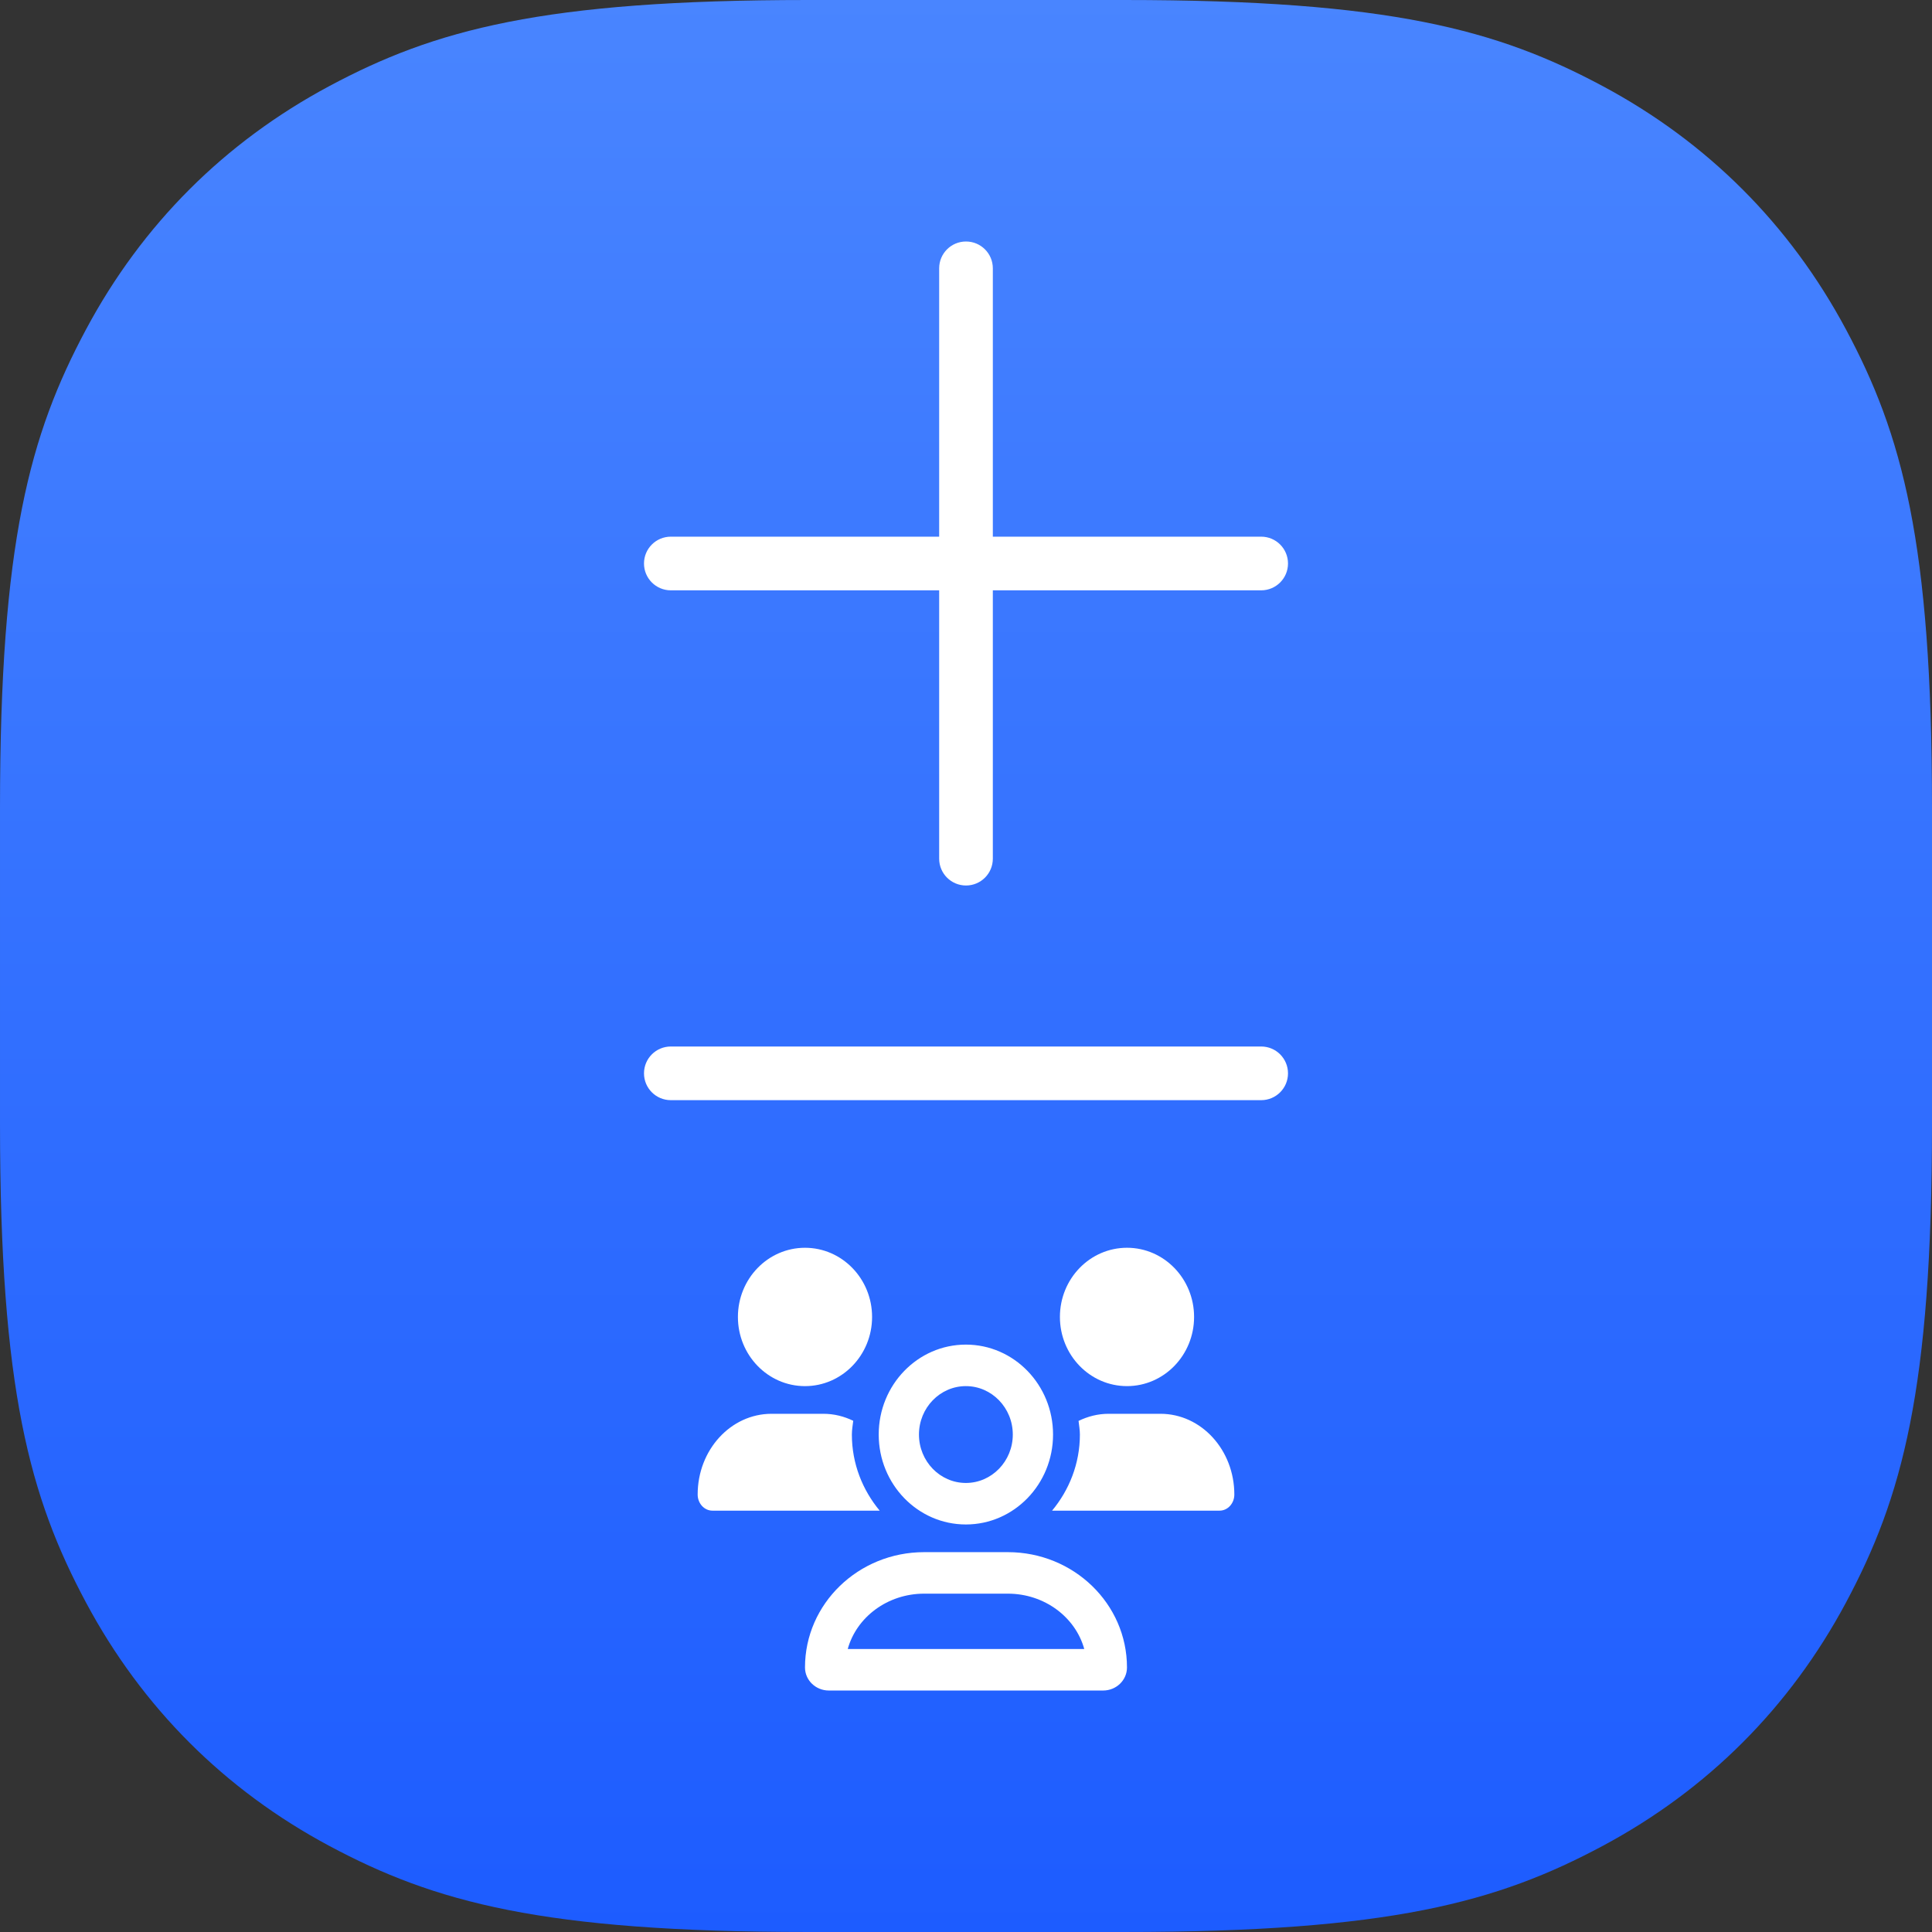 <svg height="144" viewBox="0 0 144 144" width="144" xmlns="http://www.w3.org/2000/svg" xmlns:xlink="http://www.w3.org/1999/xlink"><rect x="0" y="0" width="144" height="144" fill="#333333" stroke="none"/><linearGradient id="a" x1="50%" x2="50%" y1="0%" y2="99.768%"><stop offset="0" stop-color="#4985ff"/><stop offset="1" stop-color="#1d5cff"/></linearGradient><g fill="none" fill-rule="nonzero"><path d="m60.221 0h23.558c19.822 0 27.843 2.228 35.665 6.411 7.822 4.183 13.961 10.322 18.145 18.145s6.411 15.844 6.411 35.665v23.558c0 19.822-2.228 27.843-6.411 35.665s-10.322 13.961-18.145 18.145-15.844 6.411-35.665 6.411h-23.558c-19.822 0-27.843-2.228-35.665-6.411s-13.961-10.322-18.145-18.145c-4.183-7.822-6.411-15.844-6.411-35.665v-23.558c0-19.822 2.228-27.843 6.411-35.665 4.183-7.822 10.322-13.961 18.145-18.145 7.822-4.183 15.844-6.411 35.665-6.411z" fill="url(#a)"/><g fill="#fff"><path d="m19.991 20.625c3.588 0 6.497-3.001 6.497-6.703 0-3.702-2.909-6.703-6.497-6.703-3.588 0-6.497 3.001-6.497 6.703 0 3.702 2.909 6.703 6.497 6.703zm0-10.312c1.928 0 3.497 1.619 3.497 3.609s-1.569 3.609-3.497 3.609-3.497-1.619-3.497-3.609 1.569-3.609 3.497-3.609zm12.009 0c2.761 0 5-2.309 5-5.156s-2.239-5.156-5-5.156c-2.761 0-5 2.309-5 5.156s2.239 5.156 5 5.156zm-8.882 12.375h-6.236c-4.905 0-8.882 3.847-8.882 8.594 0 .949.795 1.719 1.776 1.719h20.447c.981 0 1.776-.77 1.776-1.719 0-4.746-3.976-8.594-8.882-8.594zm-11.932 7.219c.655-2.37 2.96-4.125 5.696-4.125h6.236c2.736 0 5.041 1.755 5.696 4.125zm23.309-17.531h-3.865c-.8 0-1.555.196-2.241.531.038.337.1.668.1 1.016 0 2.173-.799 4.139-2.073 5.672h12.483c.608 0 1.101-.539 1.101-1.203 0-3.322-2.465-6.016-5.505-6.016zm-23.001 1.547c0-.351.061-.685.101-1.026-.681-.33-1.431-.521-2.225-.521h-3.865c-3.04 0-5.505 2.693-5.505 6.016 0 .664.493 1.203 1.101 1.203h12.466c-1.274-1.533-2.073-3.499-2.073-5.672zm-3.494-3.609c2.761 0 5-2.309 5-5.156s-2.239-5.156-5-5.156c-2.761 0-5 2.309-5 5.156s2.239 5.156 5 5.156z" transform="translate(52 93)"/><path d="m2 26h20v20c0 1.105.894 2 2 2s2-.894 2-2v-20h20c1.105 0 2-.894 2-2s-.894-2-2-2h-20v-20c0-1.105-.894-2-2-2s-2 .894-2 2v20h-20c-1.105 0-2 .894-2 2s.894 2 2 2zm44 34h-44c-1.105 0-2 .894-2 2s.894 2 2 2h44c1.105 0 2-.894 2-2s-.894-2-2-2z" transform="translate(48 18)"/></g></g></svg>